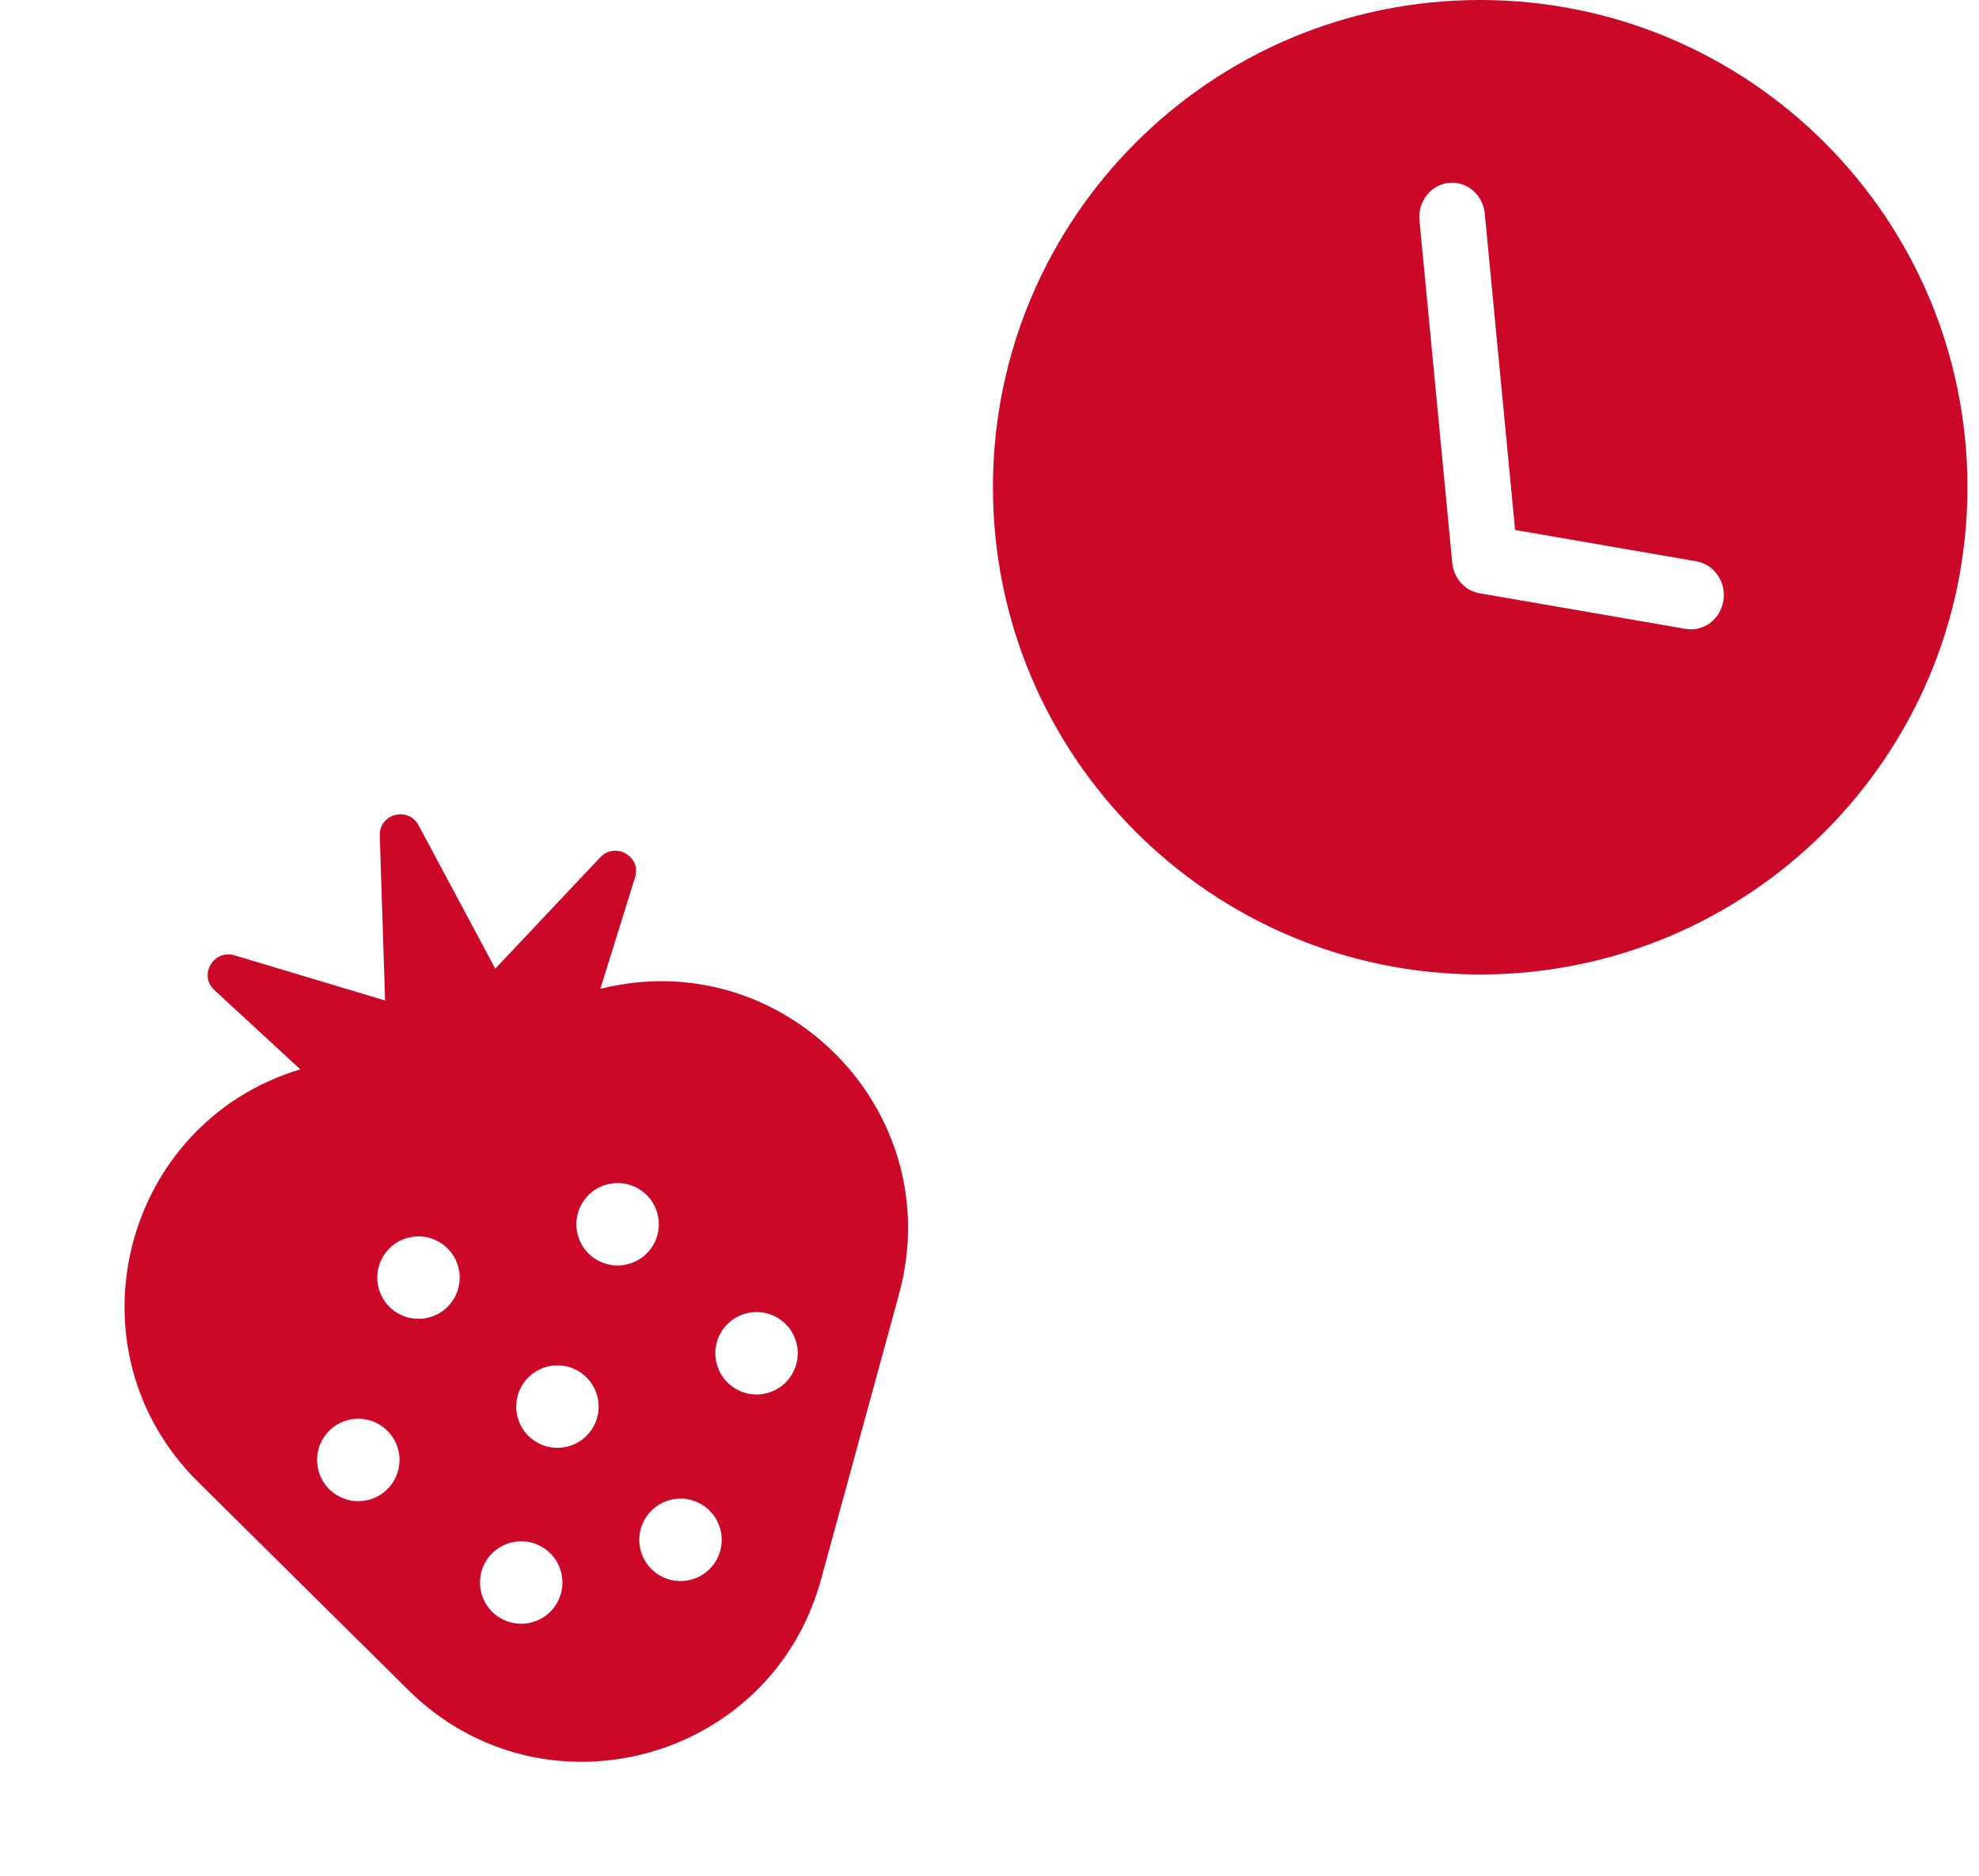 <svg width="96" height="91" viewBox="0 0 96 91" fill="none" xmlns="http://www.w3.org/2000/svg">
<path fill-rule="evenodd" clip-rule="evenodd" d="M18.422 40.537C18.388 39.48 19.804 39.101 20.303 40.033L24.026 46.992L29.114 41.593C29.843 40.819 31.122 41.548 30.807 42.558L29.122 47.971C37.996 45.74 46.038 53.903 43.613 62.776L39.828 76.625C37.406 85.485 26.336 88.451 19.809 81.989L9.606 71.888C3.116 65.462 5.912 54.483 14.567 51.876L10.396 48.027C9.619 47.309 10.362 46.039 11.38 46.345L18.68 48.535L18.422 40.537ZM20.818 63.911C21.885 63.625 22.518 62.529 22.232 61.462C21.946 60.395 20.85 59.762 19.783 60.048C18.716 60.333 18.083 61.43 18.369 62.497C18.654 63.564 19.751 64.197 20.818 63.911ZM31.892 58.874C32.177 59.941 31.544 61.037 30.477 61.323C29.41 61.609 28.314 60.976 28.028 59.909C27.742 58.842 28.375 57.745 29.442 57.459C30.509 57.173 31.606 57.807 31.892 58.874ZM25.801 78.703C26.868 78.417 27.501 77.32 27.215 76.253C26.929 75.186 25.833 74.553 24.766 74.839C23.699 75.125 23.066 76.222 23.352 77.289C23.637 78.356 24.734 78.989 25.801 78.703ZM34.943 74.183C35.228 75.25 34.595 76.346 33.528 76.632C32.462 76.918 31.365 76.285 31.079 75.218C30.793 74.151 31.426 73.054 32.493 72.769C33.56 72.483 34.657 73.116 34.943 74.183ZM17.899 72.757C18.966 72.471 19.599 71.374 19.313 70.307C19.027 69.24 17.93 68.607 16.863 68.893C15.797 69.179 15.163 70.276 15.449 71.343C15.735 72.41 16.832 73.043 17.899 72.757ZM28.972 67.719C29.258 68.786 28.625 69.883 27.558 70.169C26.491 70.455 25.394 69.821 25.109 68.754C24.823 67.688 25.456 66.591 26.523 66.305C27.59 66.019 28.686 66.652 28.972 67.719ZM37.217 67.581C38.284 67.295 38.917 66.198 38.632 65.131C38.346 64.064 37.249 63.431 36.182 63.717C35.115 64.003 34.482 65.099 34.768 66.166C35.054 67.233 36.15 67.866 37.217 67.581Z" fill="#CC0829"/>
<path fill-rule="evenodd" clip-rule="evenodd" d="M95.44 23.637C95.44 36.691 84.858 47.273 71.804 47.273C58.749 47.273 48.167 36.691 48.167 23.637C48.167 10.582 58.749 0 71.804 0C84.858 0 95.44 10.582 95.44 23.637ZM68.857 10.691L70.445 27.265C70.456 27.415 70.486 27.561 70.533 27.699C70.609 27.921 70.727 28.119 70.878 28.285C71.024 28.446 71.202 28.577 71.403 28.667C71.532 28.725 71.669 28.766 71.812 28.787L81.77 30.508C82.637 30.658 83.457 30.046 83.6 29.14C83.744 28.235 83.157 27.379 82.29 27.23L73.496 25.709L72.025 10.36C71.938 9.447 71.157 8.781 70.283 8.872C69.408 8.963 68.77 9.778 68.857 10.691Z" fill="#CC0829"/>
</svg>
